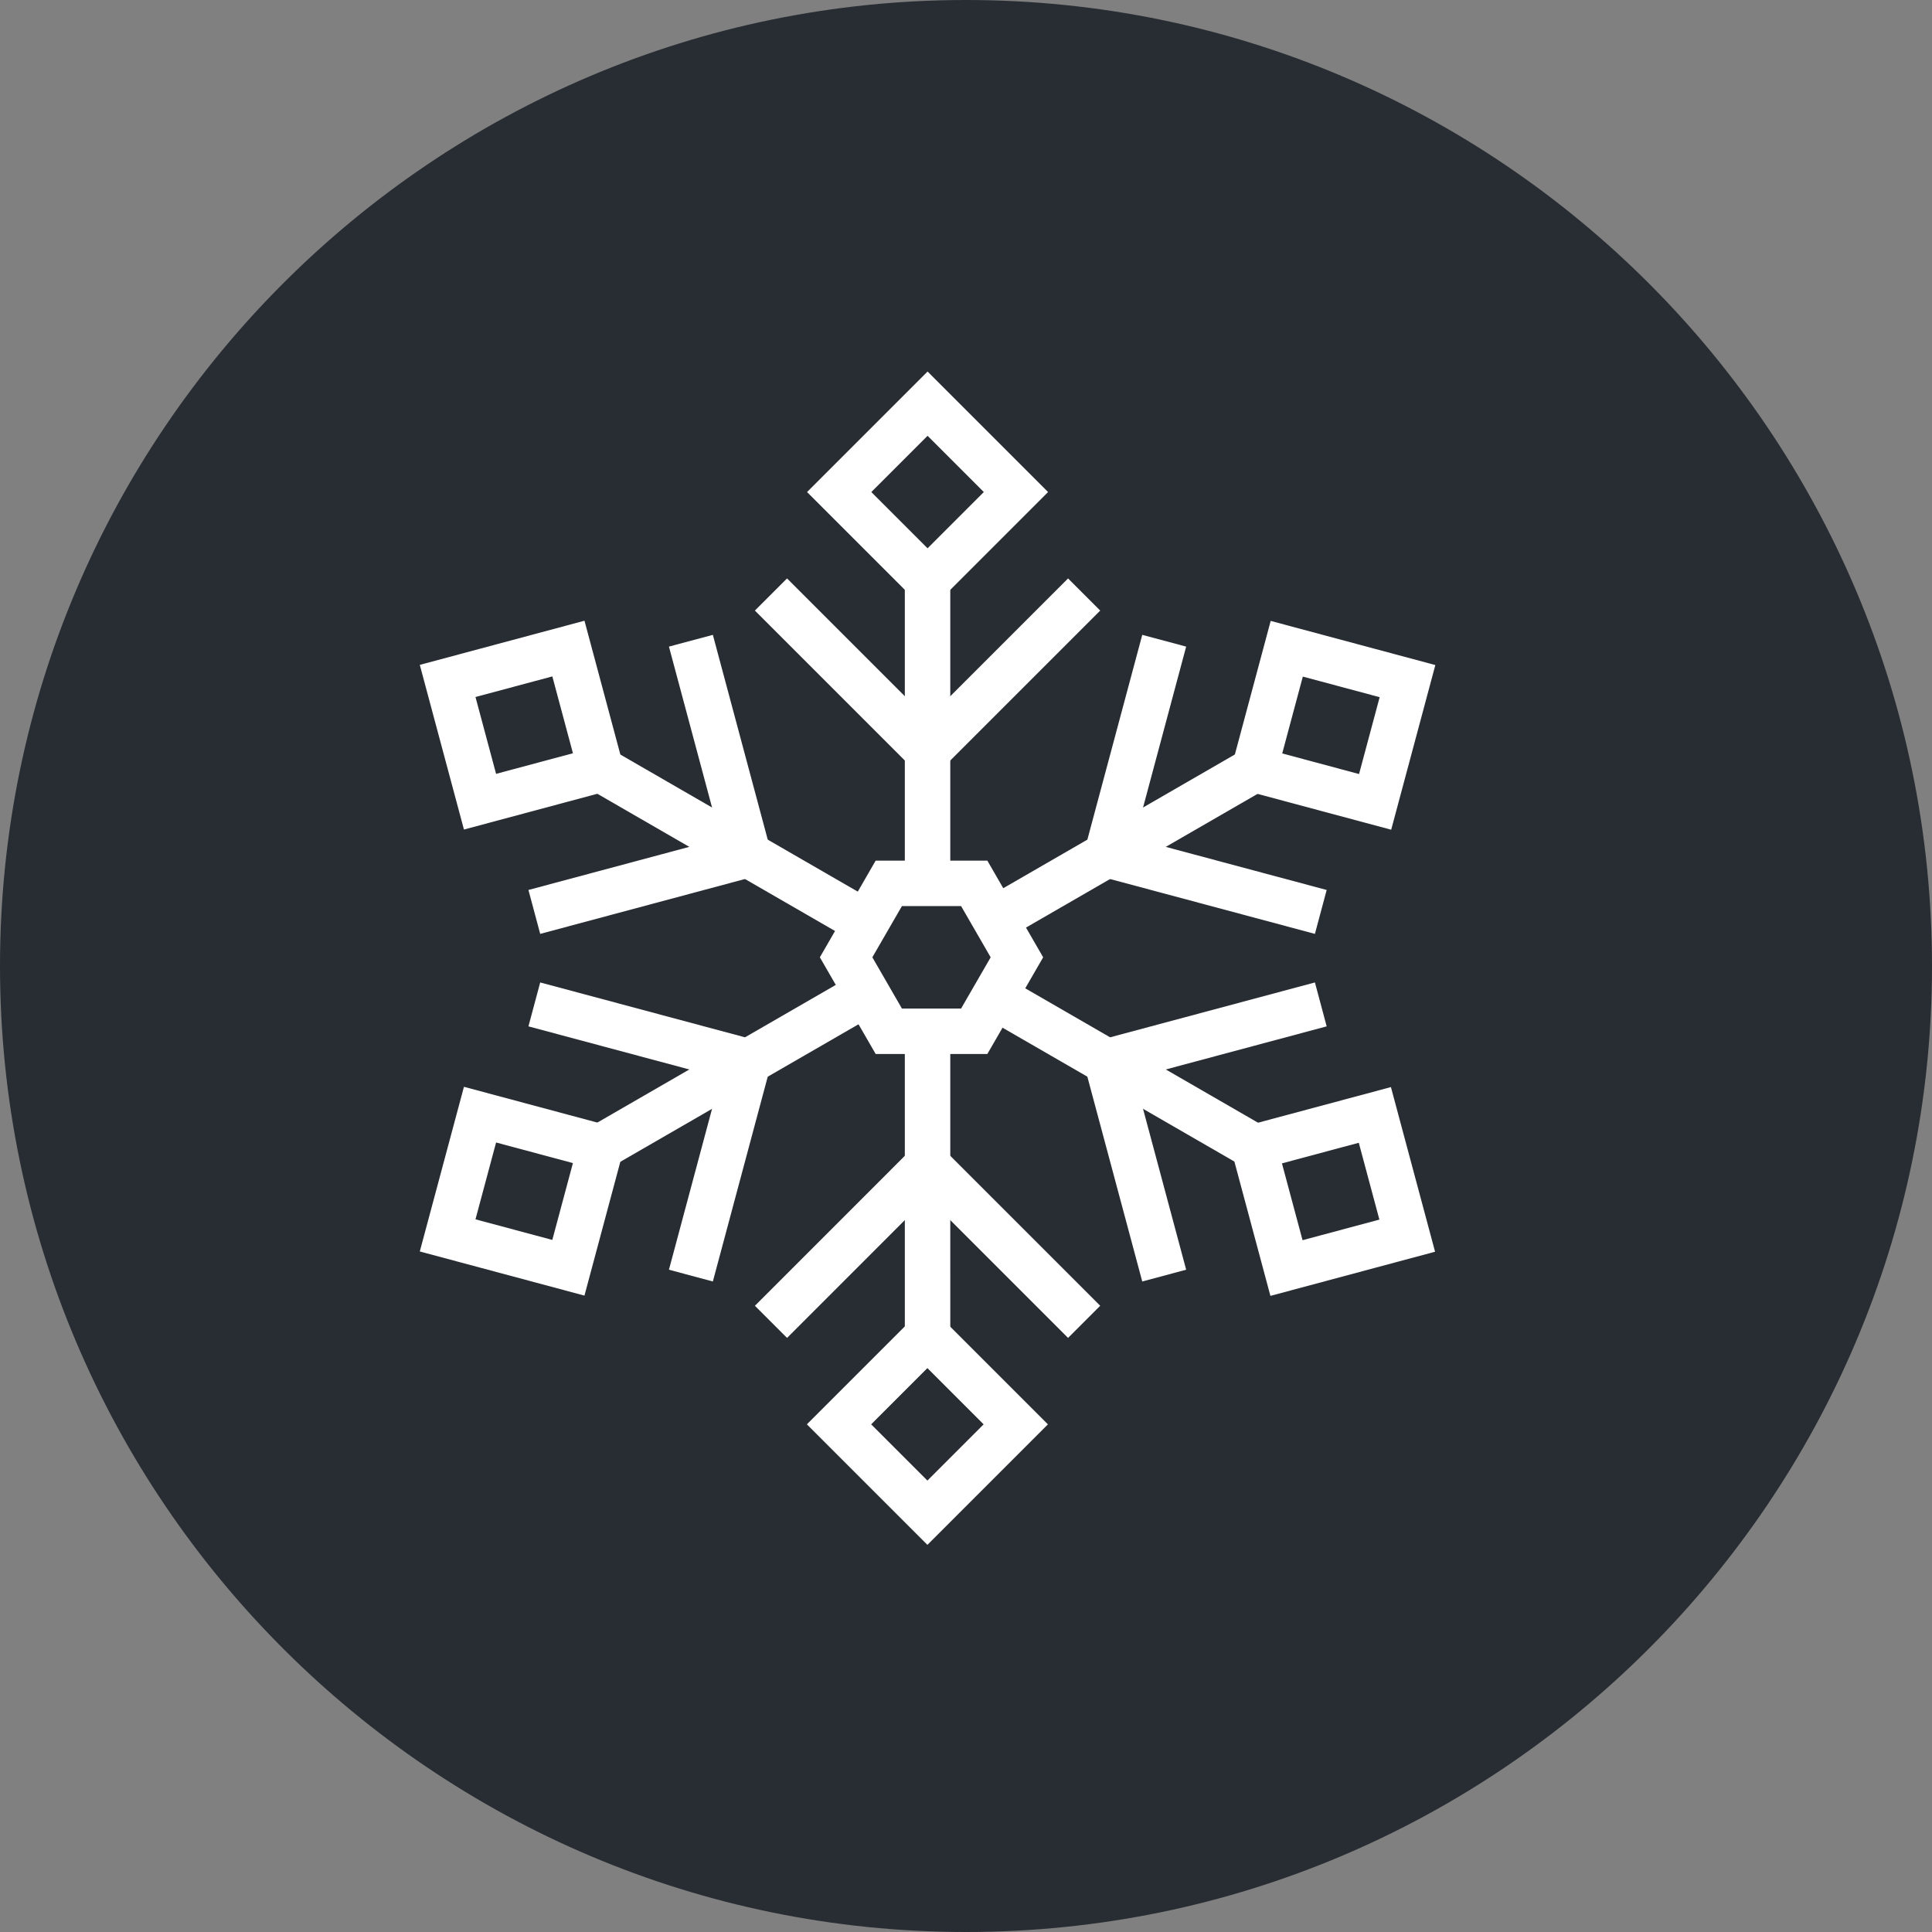 <?xml version="1.0" encoding="utf-8"?>
<!-- Generator: Adobe Illustrator 16.0.0, SVG Export Plug-In . SVG Version: 6.00 Build 0)  -->
<!DOCTYPE svg PUBLIC "-//W3C//DTD SVG 1.1//EN" "http://www.w3.org/Graphics/SVG/1.1/DTD/svg11.dtd">
<svg version="1.1" xmlns="http://www.w3.org/2000/svg" xmlns:xlink="http://www.w3.org/1999/xlink" x="0px" y="0px" width="170px"
	 height="170px" viewBox="0 0 170 170" enable-background="new 0 0 170 170" xml:space="preserve">
<rect x="0" y="0" width="170" height="170" fill="#808080" stroke="none"/>
<g id="Background">
</g>
<g id="Circle">
	<g>
		<path fill="#282D33" d="M85,170c-46.869,0-85-38.131-85-85S38.131,0,85,0s85,38.131,85,85S131.869,170,85,170z"/>
	</g>
</g>
<g id="TEXT">
</g>
<g id="Icons">
	<g>
		<line fill="none" stroke="#FFFFFF" stroke-width="4" x1="81.617" y1="76.311" x2="81.617" y2="49.811"/>
		
			<rect x="76.117" y="37.811" transform="matrix(0.707 0.707 -0.707 0.707 54.536 -45.028)" fill="none" stroke="#FFFFFF" stroke-width="4" width="11" height="11"/>
		<polyline fill="none" stroke="#FFFFFF" stroke-width="4" points="95.395,52.311 81.617,66.089 67.839,52.311 		"/>
		<line fill="none" stroke="#FFFFFF" stroke-width="4" x1="74.689" y1="80.311" x2="51.739" y2="67.061"/>
		
			<rect x="40.61" y="58.311" transform="matrix(0.966 -0.259 0.259 0.966 -14.943 14.107)" fill="none" stroke="#FFFFFF" stroke-width="4" width="11" height="10.999"/>
		<polyline fill="none" stroke="#FFFFFF" stroke-width="4" points="60.793,56.379 65.837,75.199 47.016,80.242 		"/>
		<line fill="none" stroke="#FFFFFF" stroke-width="4" x1="74.689" y1="88.311" x2="51.74" y2="101.561"/>
		
			<rect x="40.611" y="99.311" transform="matrix(0.259 -0.966 0.966 0.259 -67.064 122.213)" fill="none" stroke="#FFFFFF" stroke-width="4" width="10.999" height="10.998"/>
		<polyline fill="none" stroke="#FFFFFF" stroke-width="4" points="47.016,88.379 65.836,93.421 60.793,112.242 		"/>
		<line fill="none" stroke="#FFFFFF" stroke-width="4" x1="81.617" y1="92.311" x2="81.618" y2="118.81"/>
		
			<rect x="76.117" y="119.811" transform="matrix(-0.707 -0.707 0.707 -0.707 50.712 271.627)" fill="none" stroke="#FFFFFF" stroke-width="4" width="11" height="10.998"/>
		<polyline fill="none" stroke="#FFFFFF" stroke-width="4" points="67.84,116.311 81.616,102.532 95.395,116.311 		"/>
		<line fill="none" stroke="#FFFFFF" stroke-width="4" x1="88.546" y1="88.311" x2="111.494" y2="101.559"/>
		
			<rect x="111.623" y="99.311" transform="matrix(-0.966 0.259 -0.259 -0.966 257.374 175.752)" fill="none" stroke="#FFFFFF" stroke-width="4" width="10.999" height="10.998"/>
		<polyline fill="none" stroke="#FFFFFF" stroke-width="4" points="102.441,112.242 97.396,93.422 116.219,88.379 		"/>
		<line fill="none" stroke="#FFFFFF" stroke-width="4" x1="88.545" y1="80.311" x2="111.493" y2="67.061"/>
		
			<rect x="111.623" y="58.313" transform="matrix(-0.259 0.966 -0.966 -0.259 209.089 -32.792)" fill="none" stroke="#FFFFFF" stroke-width="4" width="11" height="10.998"/>
		<polyline fill="none" stroke="#FFFFFF" stroke-width="4" points="116.219,80.242 97.397,75.201 102.441,56.379 		"/>
		<polygon fill="none" stroke="#FFFFFF" stroke-width="4" points="78.207,90.743 74.45,84.235 78.207,77.728 85.723,77.728 
			89.48,84.235 85.723,90.743 		"/>
	</g>
</g>
</svg>
